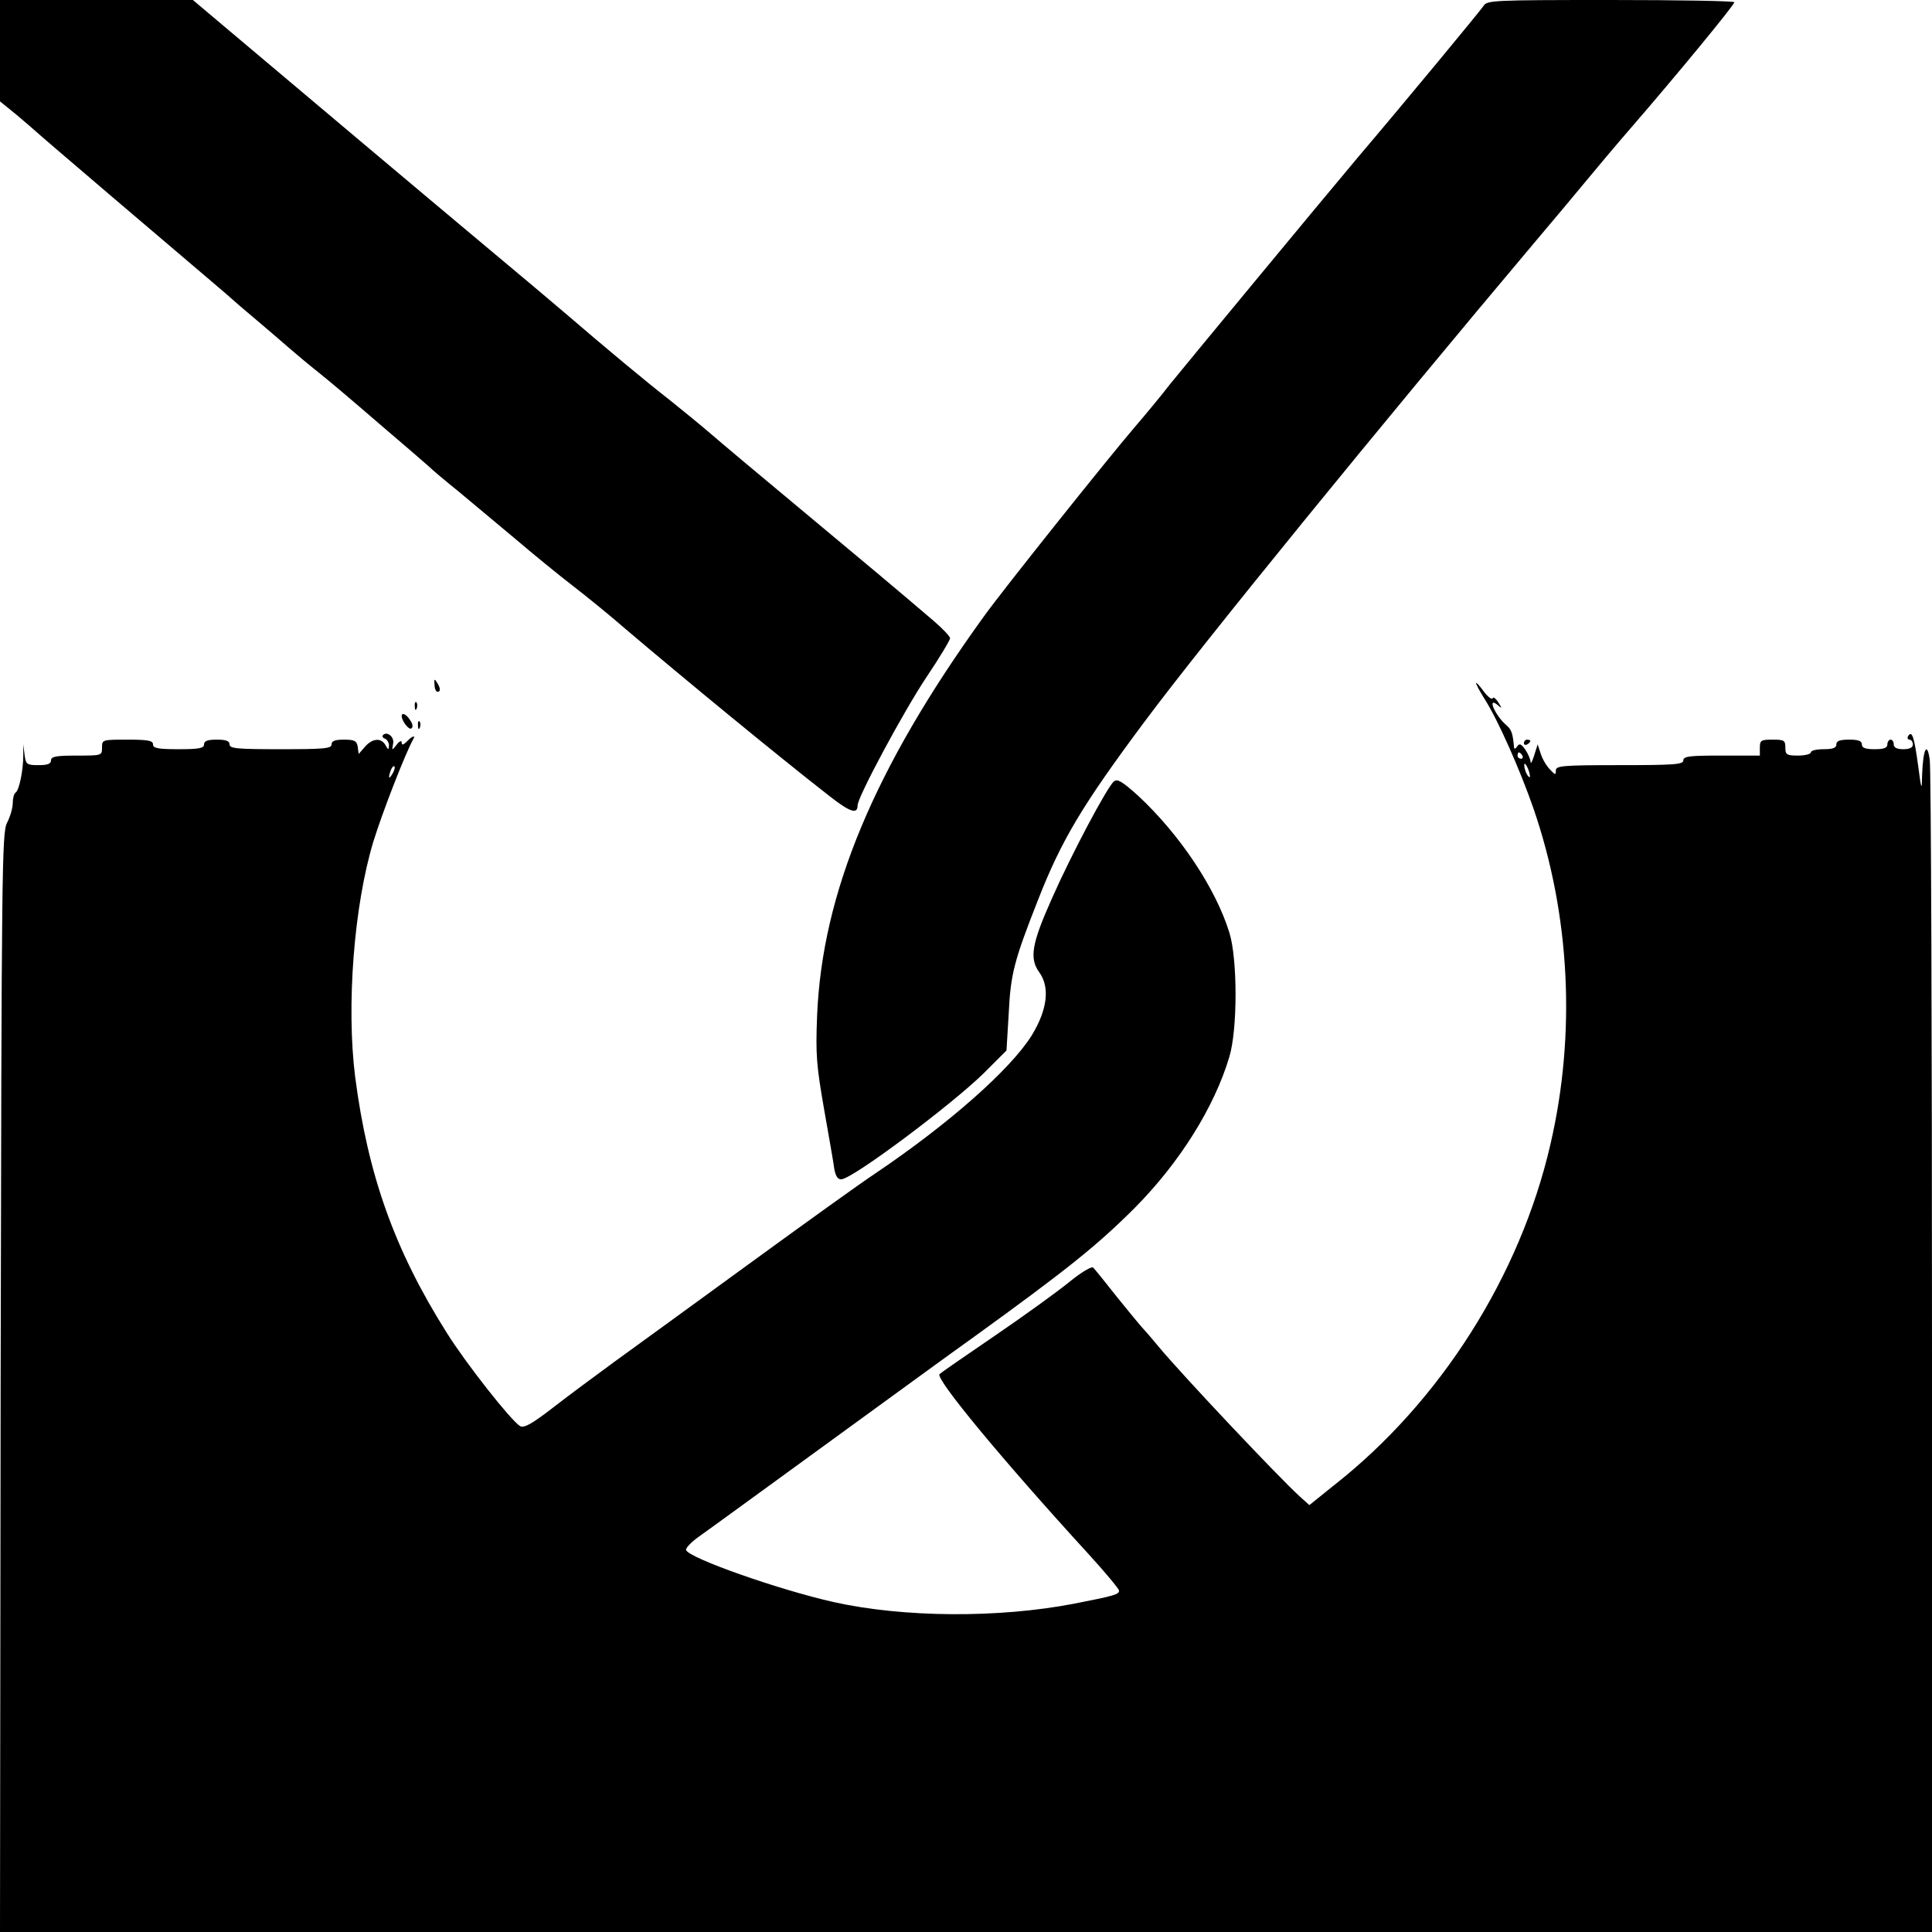 <?xml version="1.0" standalone="no"?>
<!DOCTYPE svg PUBLIC "-//W3C//DTD SVG 20010904//EN"
 "http://www.w3.org/TR/2001/REC-SVG-20010904/DTD/svg10.dtd">
<svg version="1.0" xmlns="http://www.w3.org/2000/svg"
 width="606pt" height="606pt" viewBox="0 0 606 606"
 preserveAspectRatio="xMidYMid meet">
<g transform="translate(0,606) scale(0.1,-0.1)"
fill="#000000" stroke="none">
<path d="M0 5901 l0 -159 53 -43 c28 -24 54 -46 57 -49 5 -6 438 -375 555
-474 33 -28 62 -53 65 -56 3 -3 34 -30 70 -60 36 -30 83 -71 105 -90 22 -19
60 -51 84 -70 24 -19 60 -49 80 -66 20 -17 86 -73 146 -125 61 -52 119 -102
130 -112 11 -11 54 -47 95 -80 41 -34 120 -100 176 -147 55 -47 136 -113 180
-147 43 -33 118 -94 165 -135 180 -153 480 -400 642 -526 64 -50 87 -57 87
-28 0 26 145 296 216 402 41 61 74 116 74 122 0 6 -24 31 -52 55 -116 99 -203
172 -418 351 -124 103 -249 208 -279 234 -30 26 -89 74 -130 107 -71 55 -202
164 -331 275 -30 26 -141 119 -245 206 -195 163 -582 489 -799 672 l-121 102
-302 0 -303 0 0 -159z"/>
<path d="M4653 6041 c-10 -15 -237 -290 -395 -476 -112 -133 -546 -658 -588
-710 -30 -39 -80 -99 -111 -135 -79 -92 -414 -511 -474 -595 -343 -475 -506
-866 -522 -1250 -5 -124 -2 -157 22 -295 15 -85 30 -170 32 -187 4 -22 11 -33
22 -32 35 1 345 233 447 333 l71 71 7 116 c6 125 17 166 93 359 73 186 139
296 332 555 183 246 742 932 1229 1510 51 60 121 144 155 185 34 41 100 120
148 175 135 156 319 379 319 388 0 4 -174 7 -388 7 -373 0 -388 -1 -399 -19z"/>
<path d="M1363 3912 c0 -12 5 -22 9 -22 11 0 10 12 -2 30 -7 12 -9 10 -7 -8z"/>
<path d="M4630 3917 c0 -4 12 -26 27 -50 42 -66 111 -222 153 -343 115 -334
134 -706 53 -1054 -95 -412 -345 -807 -679 -1069 l-77 -62 -31 28 c-64 58
-366 378 -441 468 -27 33 -53 62 -56 65 -3 3 -36 43 -74 90 -37 47 -71 89 -76
94 -4 5 -37 -14 -76 -46 -37 -30 -142 -106 -233 -168 -91 -62 -169 -116 -173
-120 -15 -13 197 -269 465 -562 54 -59 98 -112 98 -117 0 -12 -12 -16 -140
-41 -238 -46 -536 -44 -756 5 -176 40 -453 138 -462 163 -2 6 16 25 40 42 24
17 79 57 123 89 44 32 199 145 345 251 146 106 321 234 390 283 296 214 391
290 509 408 141 142 250 316 297 474 26 86 26 307 0 390 -43 139 -155 307
-286 429 -50 45 -65 54 -76 45 -21 -17 -134 -230 -194 -366 -64 -143 -72 -189
-40 -233 34 -47 25 -118 -24 -198 -67 -107 -261 -278 -491 -433 -44 -29 -222
-157 -395 -283 -173 -126 -364 -265 -425 -309 -60 -44 -148 -109 -194 -145
-65 -50 -88 -62 -100 -55 -29 18 -170 197 -230 293 -164 260 -247 495 -287
802 -28 223 -4 536 57 738 29 94 102 281 126 323 7 12 -5 8 -21 -9 -11 -11
-16 -12 -16 -3 0 7 -7 5 -16 -7 -15 -19 -15 -19 -11 3 5 21 -19 41 -32 27 -3
-4 0 -9 7 -11 6 -3 12 -12 12 -21 -1 -15 -2 -15 -11 1 -14 24 -41 21 -64 -5
l-20 -23 -3 23 c-3 18 -10 22 -43 22 -28 0 -39 -4 -39 -15 0 -13 -24 -15 -160
-15 -136 0 -160 2 -160 15 0 11 -11 15 -40 15 -29 0 -40 -4 -40 -15 0 -12 -16
-15 -80 -15 -64 0 -80 3 -80 15 0 12 -16 15 -80 15 -79 0 -80 0 -80 -25 0 -25
-1 -25 -80 -25 -64 0 -80 -3 -80 -15 0 -11 -11 -15 -39 -15 -37 0 -40 2 -44
33 l-4 32 0 -35 c0 -47 -13 -109 -24 -116 -5 -3 -9 -18 -9 -33 0 -15 -8 -43
-18 -62 -16 -32 -17 -139 -20 -1756 l-2 -1723 3030 0 3030 0 0 1814 c0 997 -3
1835 -7 1862 -8 60 -21 36 -24 -46 -1 -53 -2 -51 -13 32 -12 88 -19 108 -31
89 -3 -6 -1 -11 4 -11 6 0 11 -7 11 -15 0 -10 -10 -15 -30 -15 -20 0 -30 5
-30 15 0 8 -4 15 -10 15 -5 0 -10 -7 -10 -15 0 -11 -11 -15 -40 -15 -29 0 -40
4 -40 15 0 11 -11 15 -40 15 -29 0 -40 -4 -40 -15 0 -11 -11 -15 -40 -15 -22
0 -40 -4 -40 -10 0 -5 -18 -10 -40 -10 -36 0 -40 3 -40 25 0 23 -4 25 -40 25
-36 0 -40 -2 -40 -25 l0 -25 -120 0 c-100 0 -120 -2 -120 -15 0 -13 -29 -15
-200 -15 -181 0 -200 -2 -200 -17 0 -15 -2 -14 -18 3 -11 11 -24 33 -29 49
l-10 30 -11 -35 c-6 -19 -11 -28 -11 -20 -1 9 -8 26 -17 39 -13 18 -18 20 -25
10 -5 -8 -9 -9 -10 -4 -4 46 -8 57 -26 72 -34 30 -59 89 -26 62 15 -13 15 -12
2 9 -8 12 -16 17 -17 12 -2 -6 -15 4 -28 21 -13 18 -24 30 -24 26z m145 -227
c3 -5 1 -10 -4 -10 -6 0 -11 5 -11 10 0 6 2 10 4 10 3 0 8 -4 11 -10z m24 -65
c0 -5 -4 -3 -9 5 -5 8 -9 22 -9 30 0 16 17 -16 18 -35z m-3568 8 c-12 -20 -14
-14 -5 12 4 9 9 14 11 11 3 -2 0 -13 -6 -23z"/>
<path d="M1301 3844 c0 -11 3 -14 6 -6 3 7 2 16 -1 19 -3 4 -6 -2 -5 -13z"/>
<path d="M1260 3814 c0 -15 22 -44 30 -39 6 4 5 14 -3 25 -11 19 -27 27 -27
14z"/>
<path d="M1311 3784 c0 -11 3 -14 6 -6 3 7 2 16 -1 19 -3 4 -6 -2 -5 -13z"/>
<path d="M4780 3729 c0 -5 5 -7 10 -4 6 3 10 8 10 11 0 2 -4 4 -10 4 -5 0 -10
-5 -10 -11z"/>
</g>
</svg>
